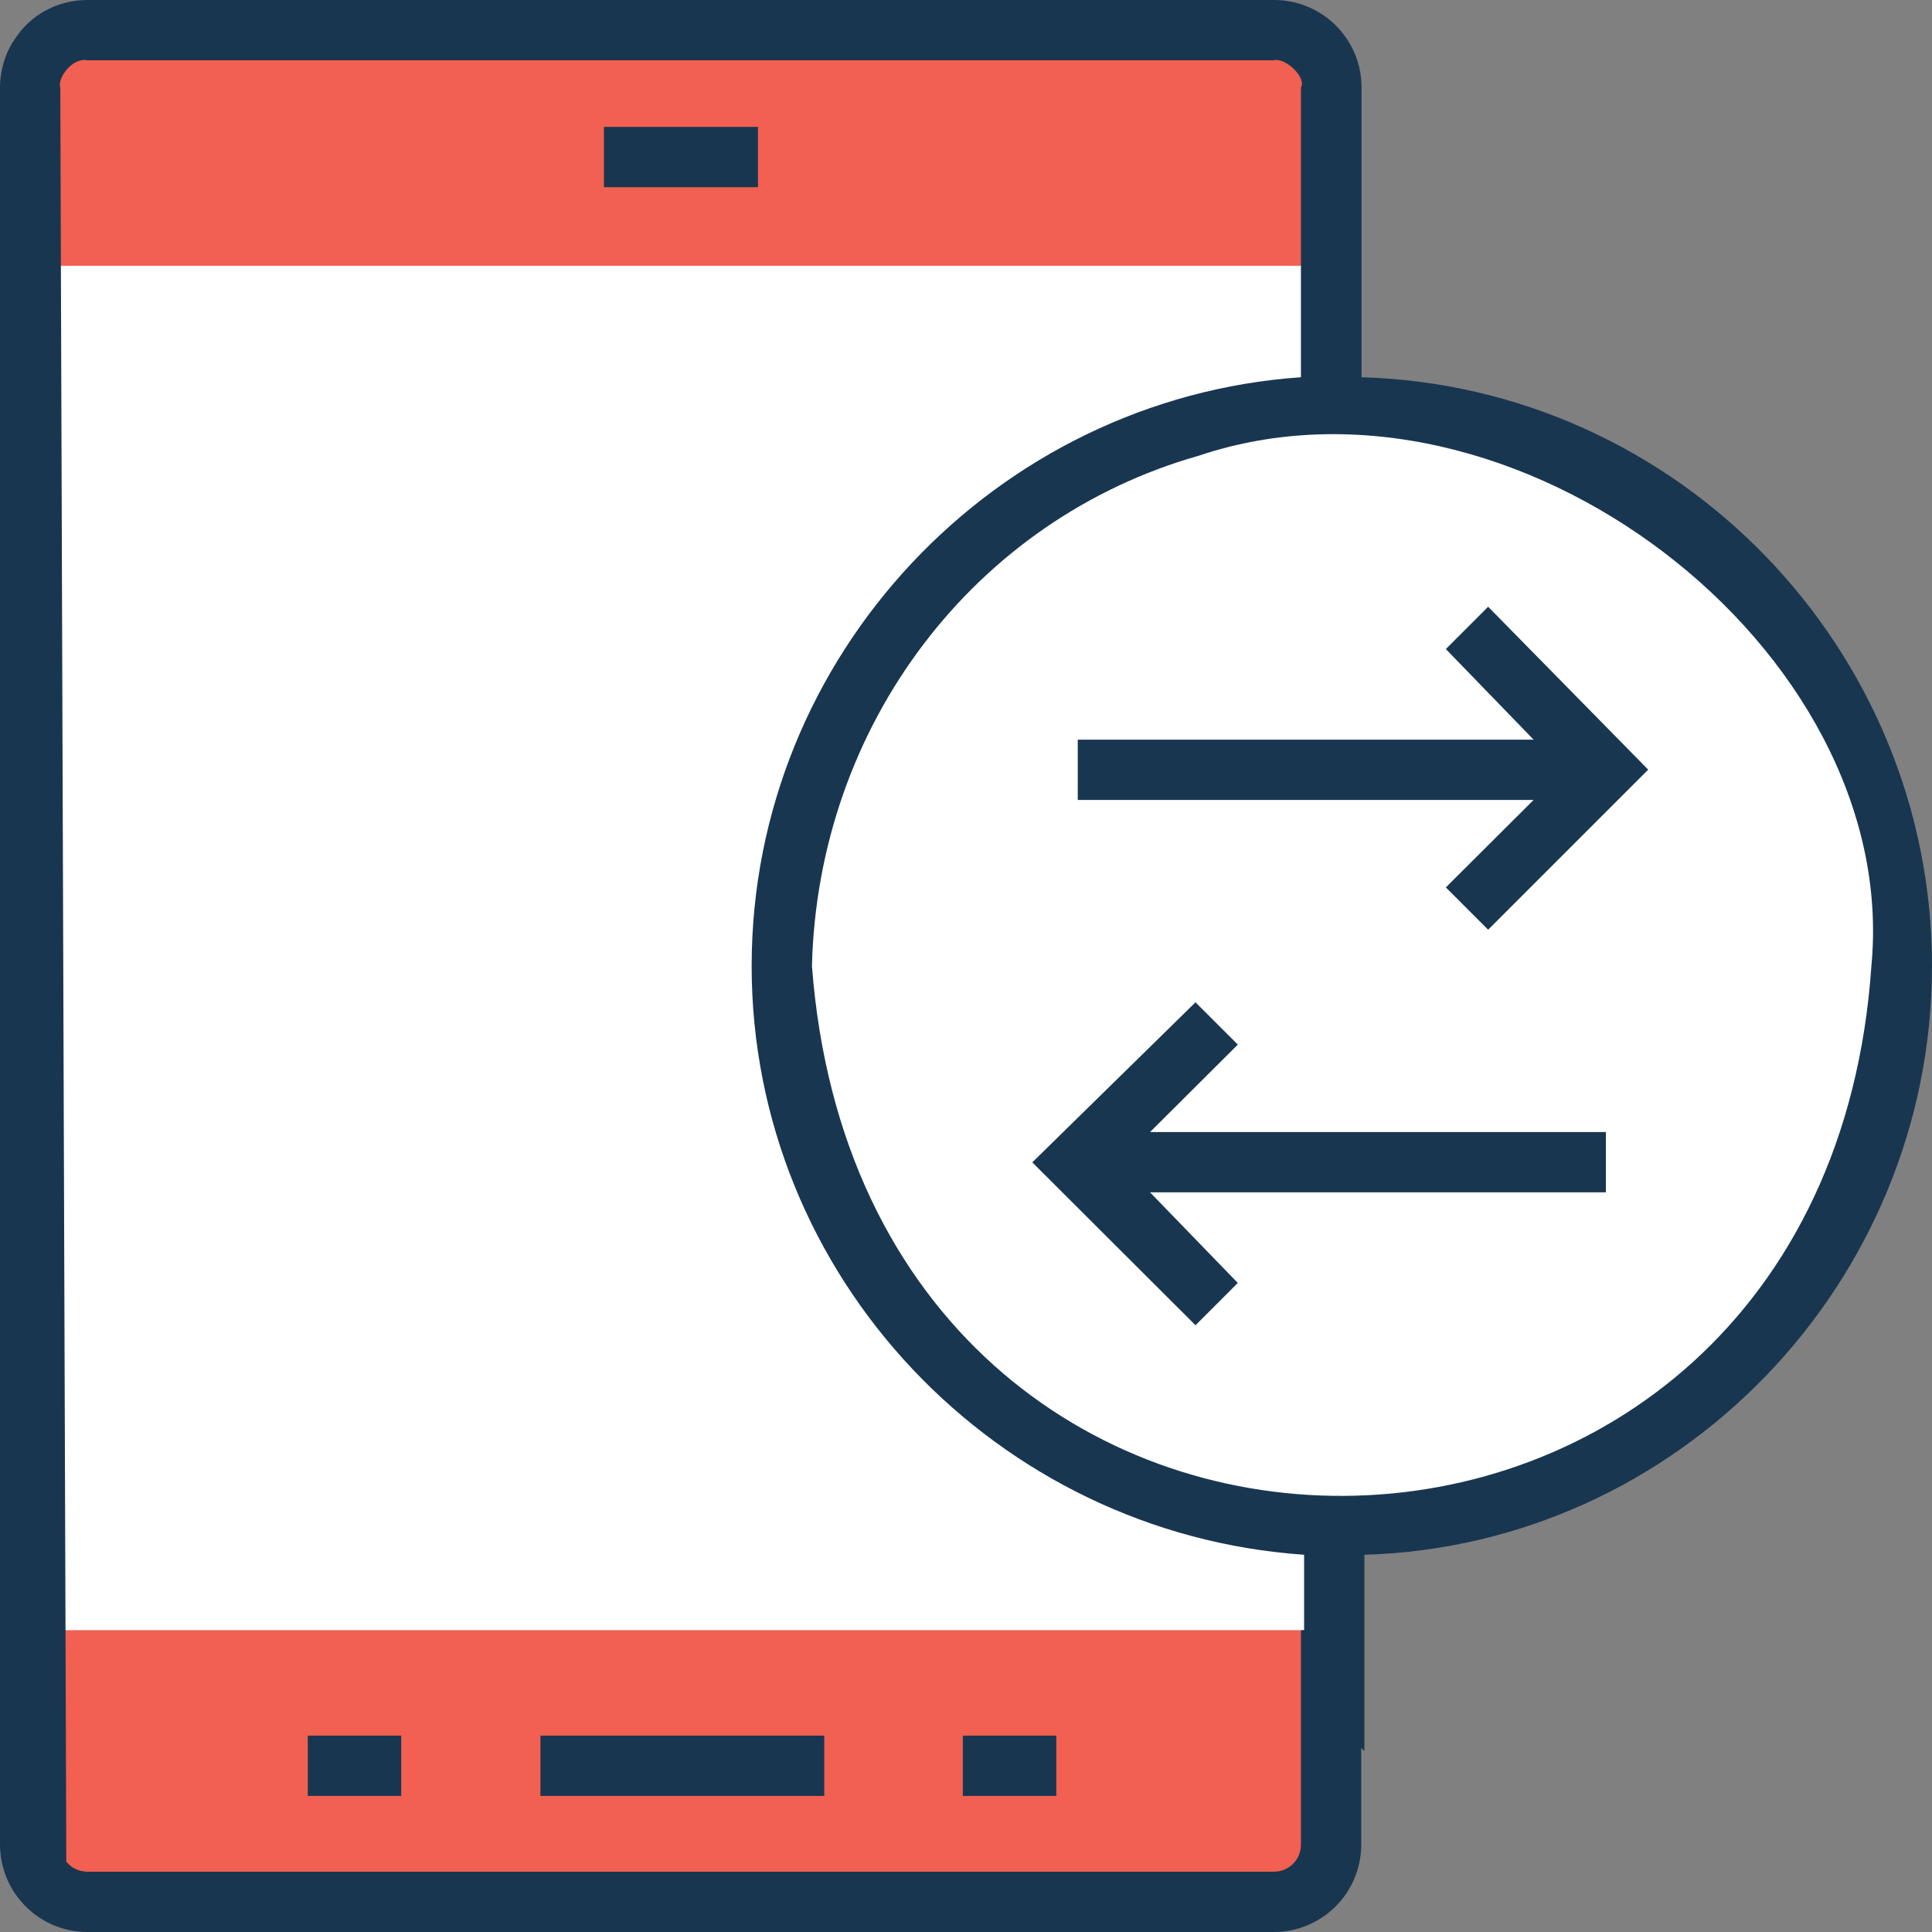 <?xml version="1.0" encoding="iso-8859-1"?>
<!-- Generator: Adobe Illustrator 19.0.0, SVG Export Plug-In . SVG Version: 6.00 Build 0)  -->
<svg version="1.1" id="Layer_1" xmlns="http://www.w3.org/2000/svg" xmlns:xlink="http://www.w3.org/1999/xlink" x="0px" y="0px"
	 viewBox="0 0 395.636 395.636" style="enable-background:new 0 0 395.636 395.636;" xml:space="preserve">
<rect x="0" y="0" width="395.636" height="395.636" fill="#808080" stroke="none"/>
<path style="fill:#FFFFFF;" d="M274.489,82.812c-0.646,0-1.228,0-1.875,0V17.907c0-6.788-4.978-11.766-11.766-11.766H17.907
	c-6.206,0-11.766,4.978-11.766,11.766v334.416h266.408l0,0V312.76c0.646,0,1.228,0,1.875,0c63.483,0,115.006-51.459,115.006-115.006
	S337.972,82.812,274.489,82.812z"/>
<g>
	<path style="fill:#F16051;" d="M272.614,54.432V17.972c0-6.206-4.913-11.766-11.766-11.766H17.907
		c-6.206,0-11.766,4.978-11.766,11.766v36.461"/>
	<path style="fill:#F16051;" d="M6.206,333.834v43.895c0,6.206,4.978,11.766,11.766,11.766h242.941
		c6.206,0,11.766-4.913,11.766-11.766v-43.895H6.206z"/>
</g>
<g>
	<rect x="110.675" y="355.426" style="fill:#193651;" width="58.117" height="12.347"/>
	<rect x="197.172" y="355.426" style="fill:#193651;" width="19.135" height="12.347"/>
	<rect x="63.03" y="355.426" style="fill:#193651;" width="19.135" height="12.347"/>
	<rect x="123.669" y="25.988" style="fill:#193651;" width="31.547" height="12.347"/>
	<path style="fill:#193651;" d="M278.82,77.253V54.368V17.907C278.82,8.016,270.804,0,260.913,0H17.907
		C11.701,0,6.141,3.103,3.038,8.016C1.228,10.537,0,14.222,0,17.907V333.77v24.76v19.135c0,9.956,8.016,17.972,17.907,17.972
		h242.941c9.891,0,17.907-8.016,17.907-17.907v-19.782l0.646,0.646v-40.21c64.323-1.875,116.234-55.661,116.234-120.566
		S343.725,79.127,278.82,77.253z M266.408,377.729c0,3.103-2.457,5.56-5.56,5.56H17.907c-1.745,0-3.297-0.776-4.331-2.069
		L12.347,17.907c-0.646-1.875,2.457-6.206,5.56-5.56h242.941c2.457-0.646,6.788,3.685,5.56,5.56v59.345
		c-62.448,4.331-112.485,56.889-112.485,120.566s50.101,116.234,113.131,120.566v15.451h-0.646V377.729z M166.271,197.818
		c1.228-49.455,33.358-91.475,79.127-104.469c64.259-21.657,144.032,39.564,137.826,104.469
		C373.398,341.269,177.39,343.725,166.271,197.818z"/>
	<polygon style="fill:#193651;" points="296.081,181.721 304.743,190.384 337.519,157.608 304.743,124.251 296.081,132.913 
		314.053,151.467 220.703,151.467 220.703,163.814 314.053,163.814 	"/>
	<polygon style="fill:#193651;" points="253.479,213.915 244.816,205.253 211.394,238.028 244.816,271.386 253.479,262.723 
		235.507,244.17 328.857,244.17 328.857,231.822 235.507,231.822 	"/>
</g>
<g>
</g>
<g>
</g>
<g>
</g>
<g>
</g>
<g>
</g>
<g>
</g>
<g>
</g>
<g>
</g>
<g>
</g>
<g>
</g>
<g>
</g>
<g>
</g>
<g>
</g>
<g>
</g>
<g>
</g>
</svg>
